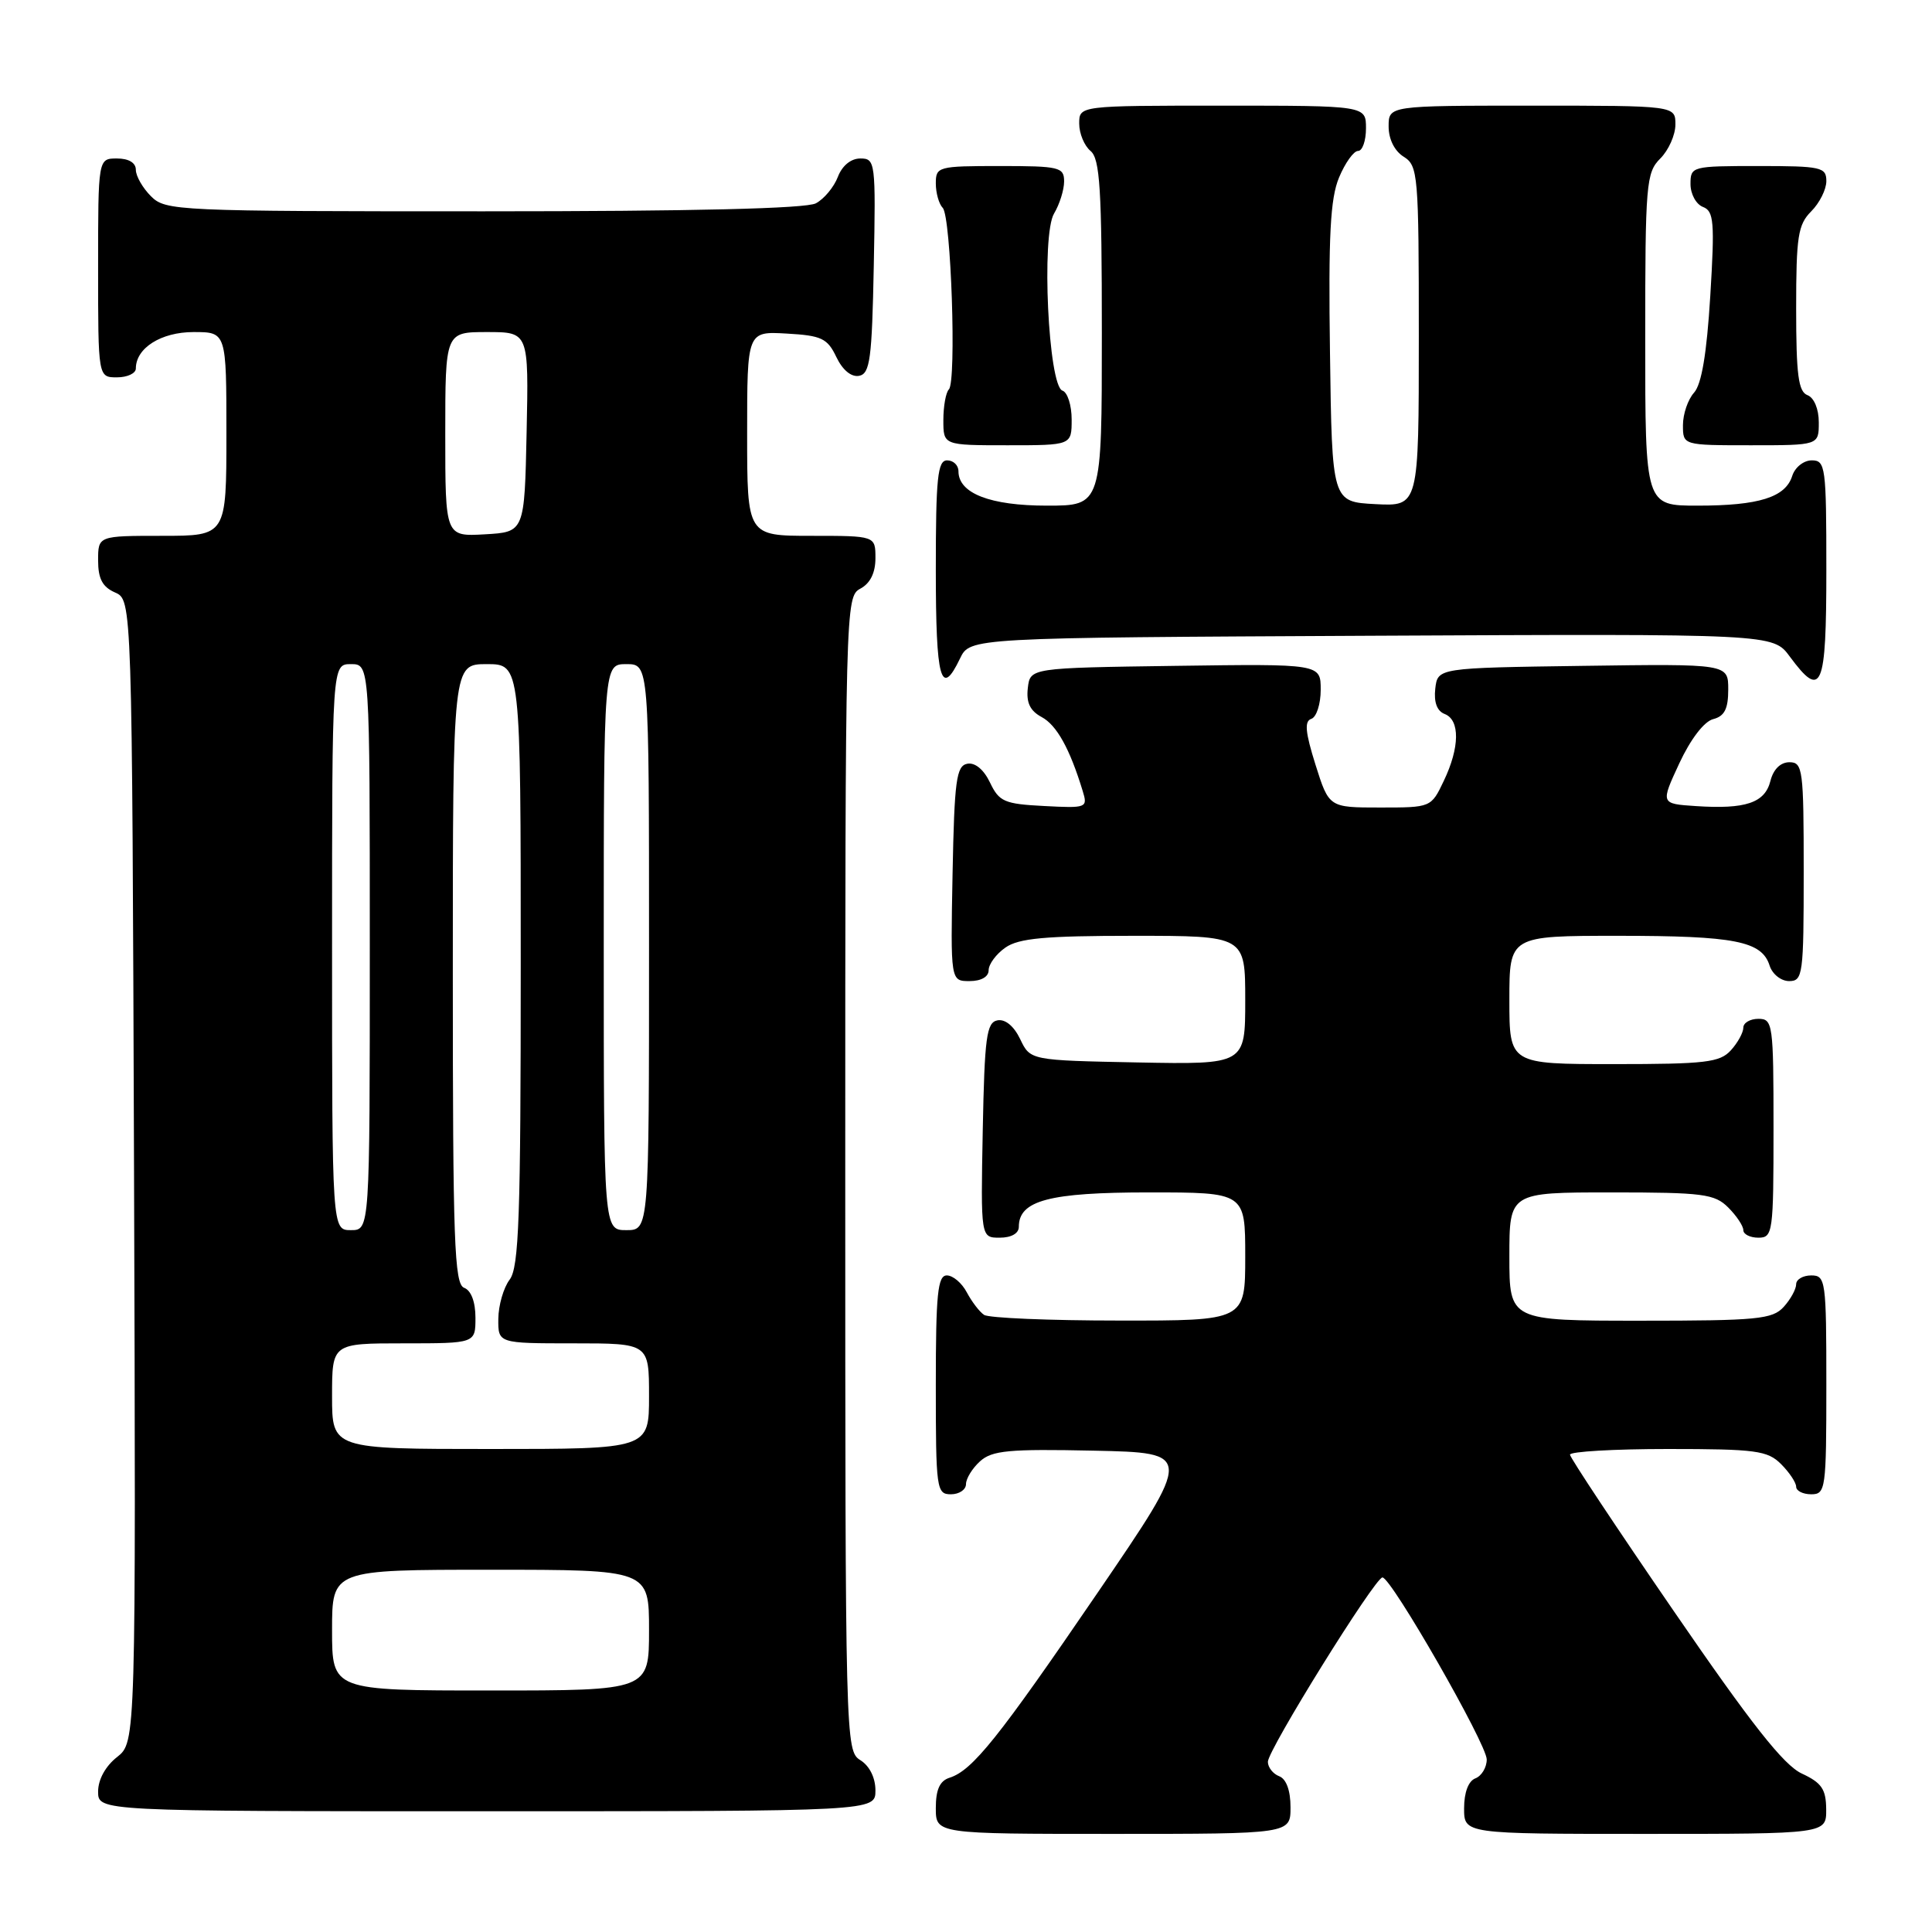 <?xml version="1.0" encoding="UTF-8" standalone="no"?>
<!DOCTYPE svg PUBLIC "-//W3C//DTD SVG 1.1//EN" "http://www.w3.org/Graphics/SVG/1.1/DTD/svg11.dtd" >
<svg xmlns="http://www.w3.org/2000/svg" xmlns:xlink="http://www.w3.org/1999/xlink" version="1.1" viewBox="0 0 256 256">
 <g >
 <path fill="currentColor"
d=" M 171.00 239.47 C 171.00 237.25 170.44 235.72 169.50 235.36 C 168.68 235.05 168.00 234.18 168.00 233.45 C 168.00 231.87 182.18 209.05 183.18 209.02 C 184.33 208.99 197.00 231.09 197.00 233.14 C 197.00 234.20 196.32 235.32 195.50 235.64 C 194.57 235.99 194.00 237.51 194.00 239.61 C 194.00 243.00 194.00 243.00 218.00 243.00 C 242.00 243.00 242.00 243.00 241.98 239.75 C 241.96 237.08 241.39 236.23 238.74 235.00 C 236.34 233.88 232.06 228.45 221.80 213.50 C 214.24 202.50 208.05 193.16 208.03 192.75 C 208.02 192.34 213.85 192.00 221.00 192.00 C 232.67 192.00 234.21 192.21 236.00 194.00 C 237.10 195.10 238.00 196.45 238.00 197.00 C 238.00 197.55 238.90 198.00 240.00 198.00 C 241.91 198.00 242.00 197.33 242.00 183.50 C 242.00 169.67 241.91 169.00 240.00 169.00 C 238.90 169.00 238.00 169.53 238.00 170.17 C 238.00 170.82 237.26 172.17 236.35 173.17 C 234.86 174.81 232.88 175.00 217.35 175.00 C 200.00 175.00 200.00 175.00 200.00 166.50 C 200.00 158.00 200.00 158.00 213.50 158.00 C 225.67 158.00 227.20 158.20 229.00 160.00 C 230.10 161.10 231.00 162.45 231.00 163.00 C 231.00 163.55 231.90 164.00 233.00 164.00 C 234.91 164.00 235.00 163.33 235.00 149.50 C 235.00 135.67 234.91 135.00 233.00 135.00 C 231.90 135.00 231.00 135.53 231.00 136.17 C 231.00 136.82 230.26 138.17 229.35 139.17 C 227.89 140.78 225.99 141.00 213.85 141.00 C 200.00 141.00 200.00 141.00 200.00 132.50 C 200.00 124.00 200.00 124.00 214.43 124.00 C 229.89 124.00 233.45 124.70 234.48 127.94 C 234.84 129.08 236.00 130.00 237.07 130.00 C 238.89 130.00 239.00 129.16 239.00 115.50 C 239.00 101.94 238.88 101.00 237.11 101.00 C 235.93 101.00 234.98 101.93 234.59 103.48 C 233.86 106.39 231.30 107.25 224.70 106.81 C 220.03 106.50 220.03 106.50 222.51 101.16 C 224.00 97.95 225.80 95.60 227.00 95.29 C 228.51 94.90 229.00 93.93 229.00 91.36 C 229.00 87.96 229.00 87.96 209.75 88.23 C 190.50 88.50 190.50 88.50 190.18 91.26 C 189.98 93.05 190.41 94.22 191.43 94.61 C 193.47 95.40 193.43 99.04 191.31 103.47 C 189.63 107.00 189.62 107.00 182.87 107.00 C 176.10 107.00 176.10 107.00 174.31 101.33 C 172.95 97.00 172.82 95.56 173.76 95.25 C 174.44 95.02 175.00 93.29 175.00 91.40 C 175.00 87.96 175.00 87.96 155.75 88.23 C 136.50 88.50 136.50 88.50 136.19 91.18 C 135.97 93.10 136.49 94.19 138.02 95.01 C 140.02 96.08 141.75 99.20 143.46 104.80 C 144.15 107.04 144.01 107.10 138.34 106.80 C 133.08 106.53 132.39 106.23 131.18 103.69 C 130.35 101.96 129.20 101.01 128.17 101.20 C 126.72 101.48 126.46 103.40 126.22 115.76 C 125.95 130.00 125.95 130.00 128.47 130.00 C 130.01 130.00 131.00 129.43 131.00 128.56 C 131.00 127.76 132.00 126.41 133.22 125.56 C 134.99 124.32 138.47 124.00 150.22 124.00 C 165.00 124.00 165.00 124.00 165.00 132.53 C 165.00 141.05 165.00 141.05 150.76 140.78 C 136.52 140.50 136.52 140.50 135.18 137.69 C 134.35 135.96 133.20 135.01 132.17 135.20 C 130.72 135.48 130.46 137.40 130.22 149.76 C 129.95 164.00 129.95 164.00 132.47 164.00 C 134.01 164.00 135.00 163.43 135.00 162.56 C 135.00 159.07 139.03 158.00 152.22 158.00 C 165.00 158.00 165.00 158.00 165.00 166.50 C 165.00 175.00 165.00 175.00 148.25 174.98 C 139.04 174.98 131.00 174.64 130.40 174.23 C 129.79 173.83 128.77 172.49 128.11 171.25 C 127.46 170.01 126.27 169.00 125.46 169.00 C 124.25 169.00 124.00 171.43 124.00 183.50 C 124.00 197.33 124.09 198.00 126.00 198.00 C 127.10 198.00 128.00 197.39 128.00 196.65 C 128.00 195.92 128.84 194.55 129.86 193.63 C 131.45 192.19 133.69 191.98 144.91 192.22 C 158.10 192.50 158.10 192.50 145.47 211.00 C 132.28 230.32 128.86 234.59 125.82 235.56 C 124.53 235.97 124.00 237.12 124.00 239.57 C 124.00 243.00 124.00 243.00 147.50 243.00 C 171.00 243.00 171.00 243.00 171.00 239.47 Z  M 116.00 237.24 C 116.00 235.56 115.22 233.99 114.00 233.23 C 112.03 232.00 112.00 230.90 112.00 155.53 C 112.00 80.09 112.03 79.06 114.00 78.00 C 115.31 77.30 116.00 75.91 116.00 73.96 C 116.00 71.00 116.00 71.00 107.50 71.00 C 99.00 71.00 99.00 71.00 99.00 57.45 C 99.00 43.90 99.00 43.90 104.24 44.20 C 108.86 44.46 109.64 44.83 110.82 47.31 C 111.65 49.04 112.80 49.99 113.83 49.80 C 115.28 49.52 115.54 47.60 115.78 35.24 C 116.05 21.46 115.99 21.00 114.00 21.00 C 112.75 21.00 111.59 21.95 111.02 23.44 C 110.51 24.78 109.20 26.36 108.11 26.94 C 106.81 27.64 91.80 28.00 64.07 28.00 C 23.33 28.00 21.94 27.94 20.00 26.00 C 18.90 24.90 18.00 23.33 18.00 22.50 C 18.00 21.57 17.06 21.00 15.50 21.00 C 13.00 21.00 13.00 21.00 13.00 35.50 C 13.00 50.00 13.00 50.00 15.50 50.00 C 16.88 50.00 18.00 49.47 18.00 48.83 C 18.00 46.11 21.35 44.00 25.65 44.00 C 30.00 44.00 30.00 44.00 30.00 57.50 C 30.00 71.00 30.00 71.00 21.50 71.00 C 13.00 71.00 13.00 71.00 13.00 74.26 C 13.00 76.69 13.58 77.78 15.25 78.51 C 17.50 79.50 17.50 79.50 17.76 155.17 C 18.01 230.84 18.01 230.84 15.51 232.82 C 13.98 234.02 13.00 235.80 13.00 237.39 C 13.00 240.00 13.00 240.00 64.50 240.00 C 116.00 240.00 116.00 240.00 116.00 237.24 Z  M 127.21 87.25 C 128.53 84.50 128.53 84.50 181.73 84.24 C 234.93 83.98 234.93 83.98 237.15 86.99 C 241.39 92.73 242.00 91.30 242.00 75.50 C 242.00 61.84 241.89 61.00 240.07 61.00 C 239.00 61.00 237.84 61.92 237.48 63.06 C 236.58 65.90 233.07 67.00 224.93 67.00 C 218.00 67.00 218.00 67.00 218.00 45.00 C 218.00 24.33 218.12 22.88 220.00 21.00 C 221.10 19.90 222.00 17.88 222.00 16.50 C 222.00 14.00 222.00 14.00 203.00 14.00 C 184.00 14.00 184.00 14.00 184.00 16.76 C 184.00 18.44 184.78 20.01 186.00 20.77 C 187.90 21.96 188.00 23.10 188.00 44.56 C 188.00 67.10 188.00 67.10 182.25 66.80 C 176.50 66.50 176.50 66.50 176.23 46.77 C 176.01 31.19 176.27 26.30 177.43 23.52 C 178.24 21.58 179.37 20.00 179.95 20.00 C 180.53 20.00 181.00 18.65 181.00 17.00 C 181.00 14.00 181.00 14.00 162.00 14.00 C 143.00 14.00 143.00 14.00 143.00 16.38 C 143.00 17.69 143.68 19.32 144.50 20.00 C 145.75 21.04 146.00 25.01 146.00 44.12 C 146.00 67.00 146.00 67.00 138.72 67.00 C 131.19 67.00 127.00 65.37 127.00 62.44 C 127.00 61.65 126.33 61.00 125.50 61.00 C 124.24 61.00 124.00 63.28 124.00 75.50 C 124.00 90.10 124.67 92.55 127.21 87.25 Z  M 142.00 55.58 C 142.00 53.70 141.45 51.98 140.78 51.76 C 138.91 51.14 137.96 31.14 139.67 28.29 C 140.40 27.07 141.00 25.15 141.00 24.04 C 141.00 22.15 140.38 22.00 132.50 22.00 C 124.30 22.00 124.00 22.08 124.00 24.30 C 124.00 25.56 124.41 27.03 124.92 27.55 C 126.02 28.70 126.76 50.57 125.73 51.60 C 125.33 52.00 125.00 53.83 125.00 55.67 C 125.00 59.00 125.00 59.00 133.50 59.00 C 142.00 59.00 142.00 59.00 142.00 55.58 Z  M 241.00 55.97 C 241.00 54.20 240.38 52.70 239.50 52.36 C 238.29 51.90 238.00 49.65 238.00 40.89 C 238.00 31.33 238.24 29.76 240.00 28.00 C 241.10 26.90 242.00 25.10 242.00 24.00 C 242.00 22.15 241.33 22.00 233.00 22.00 C 224.17 22.00 224.00 22.05 224.00 24.39 C 224.00 25.71 224.74 27.07 225.65 27.42 C 227.10 27.98 227.22 29.38 226.62 39.23 C 226.15 46.87 225.47 50.92 224.47 52.03 C 223.66 52.93 223.00 54.86 223.00 56.33 C 223.00 59.00 223.00 59.00 232.00 59.00 C 241.00 59.00 241.00 59.00 241.00 55.97 Z  M 44.00 216.00 C 44.00 208.00 44.00 208.00 65.00 208.00 C 86.00 208.00 86.00 208.00 86.00 216.00 C 86.00 224.00 86.00 224.00 65.00 224.00 C 44.00 224.00 44.00 224.00 44.00 216.00 Z  M 44.00 185.00 C 44.00 178.00 44.00 178.00 53.50 178.00 C 63.00 178.00 63.00 178.00 63.00 174.61 C 63.00 172.51 62.43 170.99 61.50 170.64 C 60.20 170.14 60.00 164.58 60.00 129.03 C 60.00 88.00 60.00 88.00 64.50 88.00 C 69.00 88.00 69.00 88.00 69.00 127.81 C 69.00 161.26 68.77 167.93 67.53 169.56 C 66.72 170.63 66.05 172.96 66.03 174.75 C 66.00 178.00 66.00 178.00 76.00 178.00 C 86.00 178.00 86.00 178.00 86.00 185.00 C 86.00 192.00 86.00 192.00 65.00 192.00 C 44.00 192.00 44.00 192.00 44.00 185.00 Z  M 44.00 125.50 C 44.00 88.00 44.00 88.00 46.50 88.00 C 49.00 88.00 49.00 88.00 49.00 125.50 C 49.00 163.00 49.00 163.00 46.50 163.00 C 44.00 163.00 44.00 163.00 44.00 125.50 Z  M 80.00 125.50 C 80.00 88.00 80.00 88.00 83.00 88.00 C 86.00 88.00 86.00 88.00 86.00 125.50 C 86.00 163.00 86.00 163.00 83.00 163.00 C 80.00 163.00 80.00 163.00 80.00 125.50 Z  M 59.00 57.55 C 59.00 44.00 59.00 44.00 64.53 44.00 C 70.06 44.00 70.06 44.00 69.78 57.25 C 69.50 70.50 69.50 70.50 64.25 70.80 C 59.00 71.10 59.00 71.10 59.00 57.55 Z "/>
</g>
</svg>